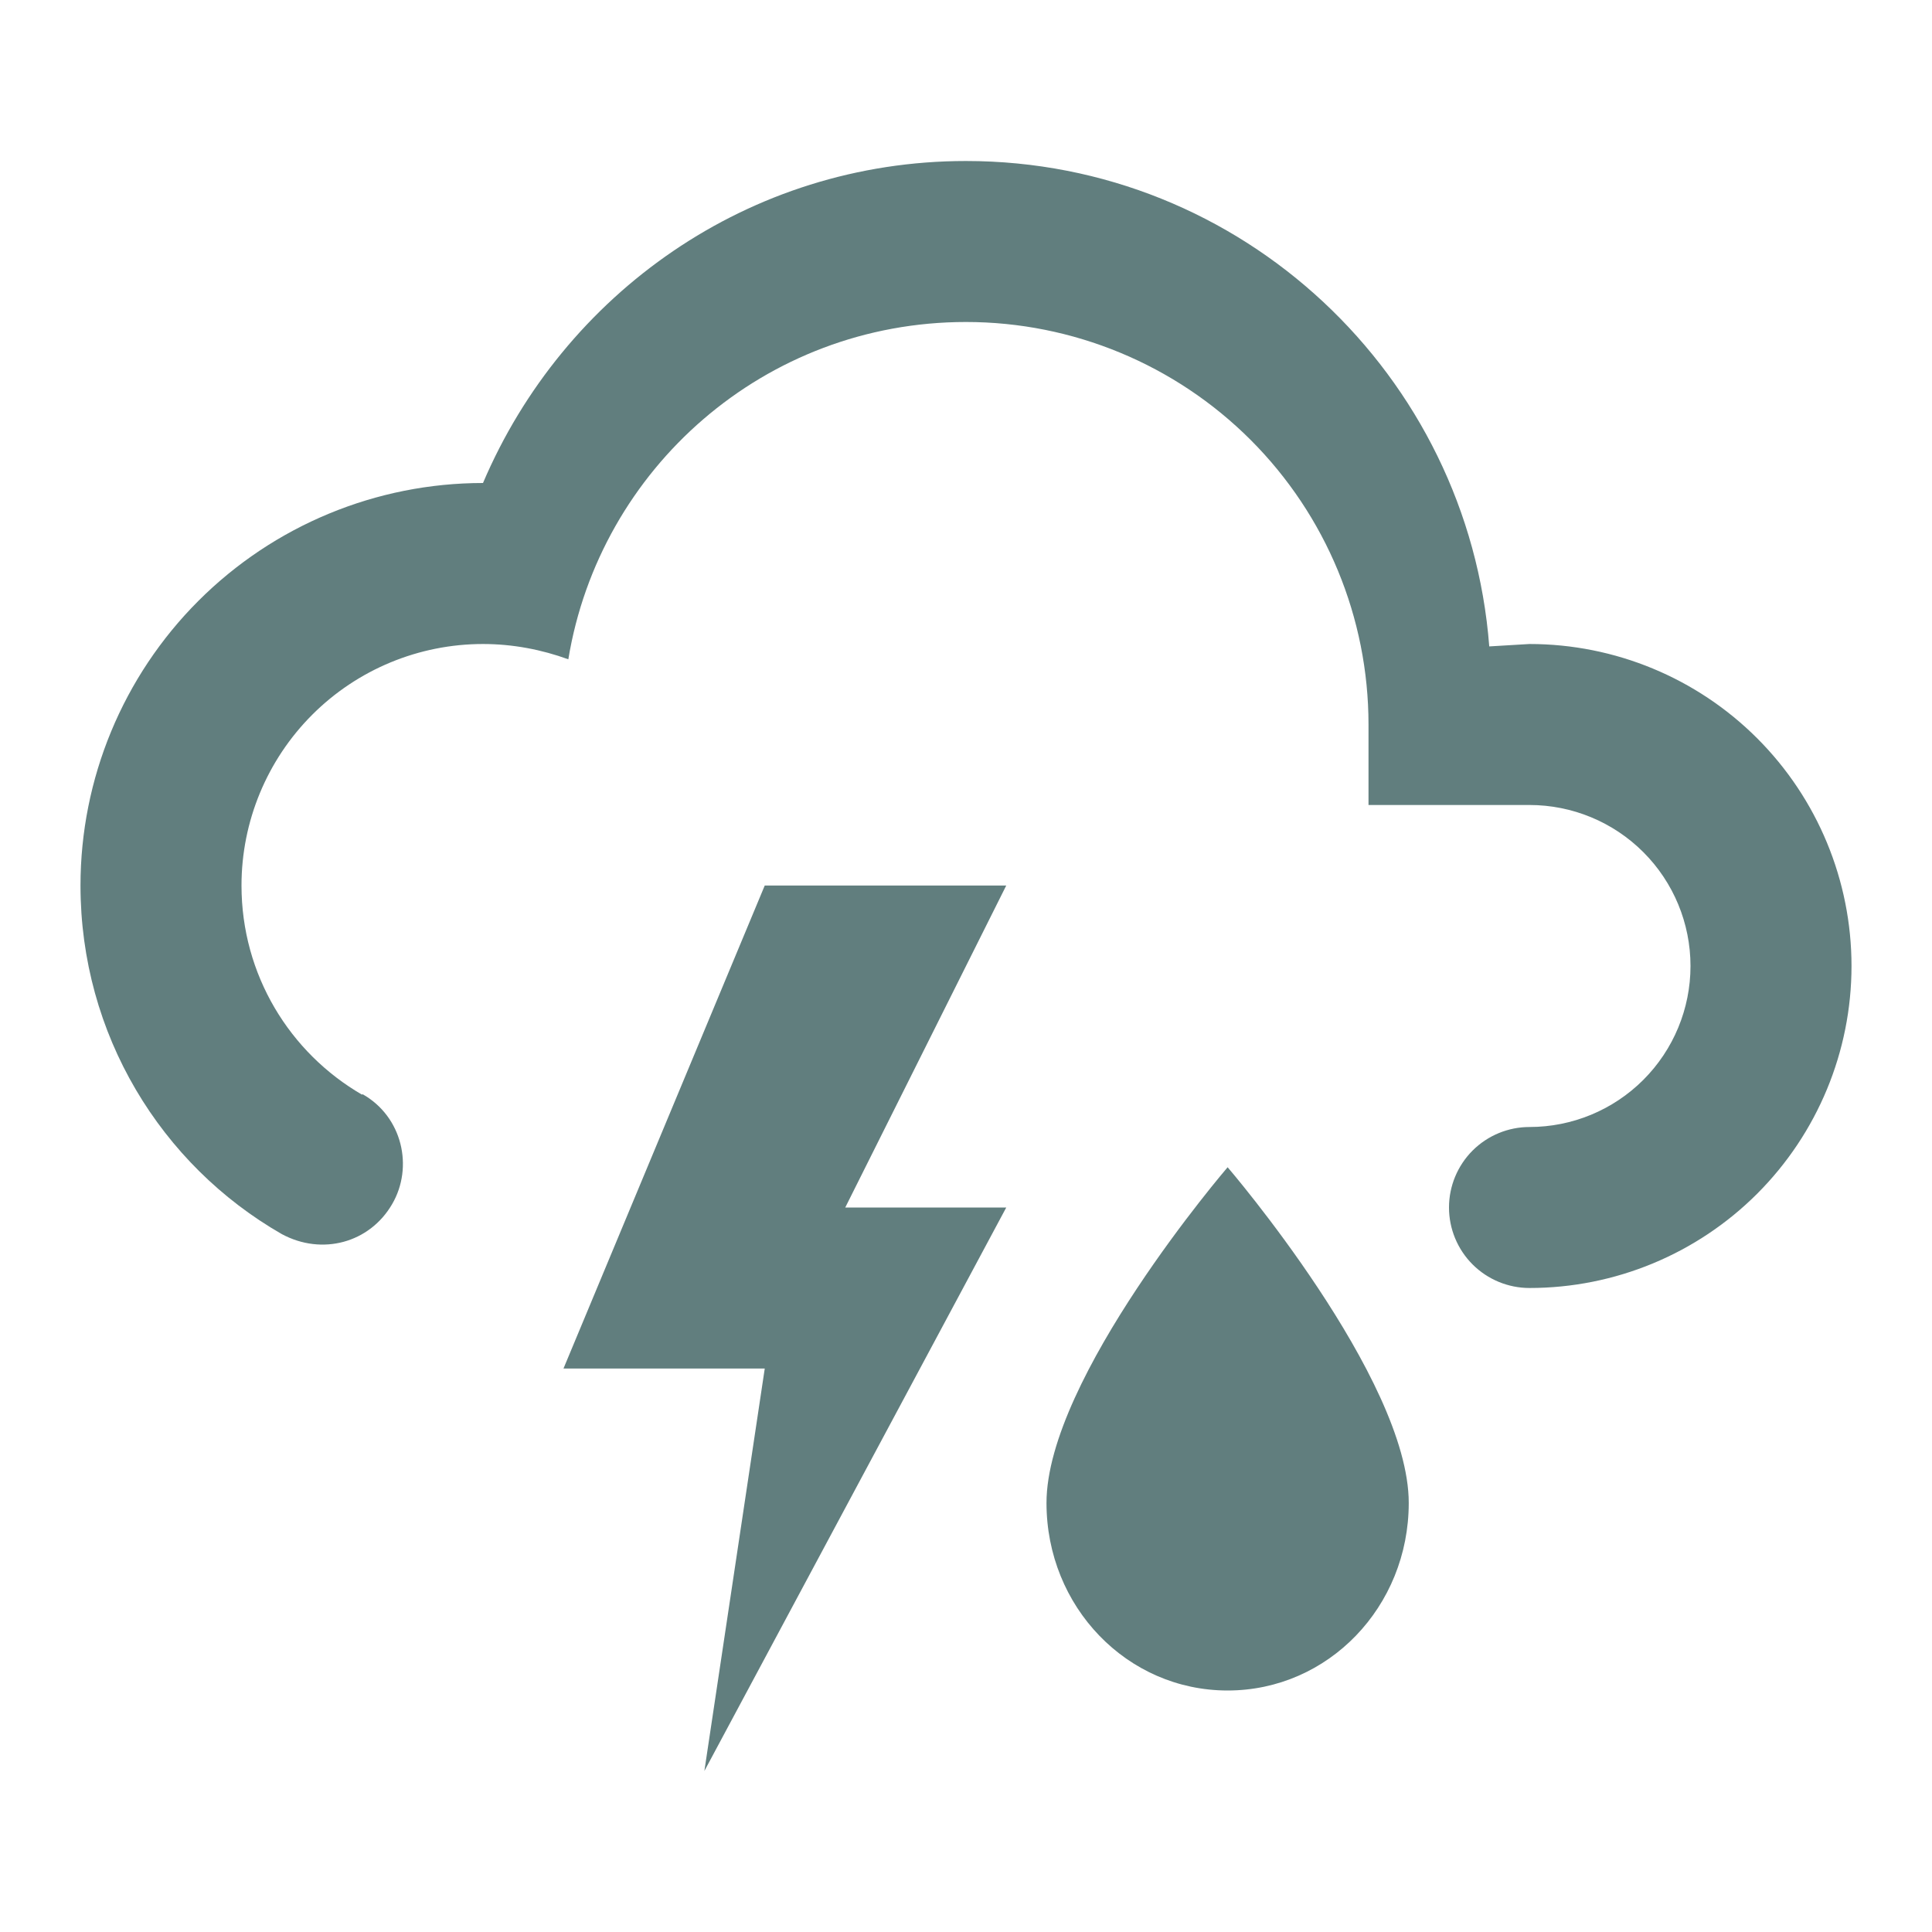 <svg width="110" height="110" viewBox="0 0 110 110" fill="none" xmlns="http://www.w3.org/2000/svg">
<path d="M20.625 62.288C22.917 63.571 23.558 66.458 22.321 68.567C21.038 70.767 18.333 71.5 16.042 70.263C9.167 66.321 4.583 58.896 4.583 50.417C4.583 44.339 6.998 38.51 11.295 34.212C15.593 29.914 21.422 27.5 27.5 27.5C32.083 16.729 42.625 9.167 55 9.167C70.721 9.167 83.6 21.358 84.792 36.804L87.083 36.667C91.946 36.667 96.609 38.598 100.047 42.036C103.485 45.474 105.417 50.138 105.417 55C105.417 59.862 103.485 64.525 100.047 67.964C96.609 71.402 91.946 73.333 87.083 73.333C85.868 73.333 84.702 72.85 83.842 71.991C82.983 71.131 82.5 69.966 82.5 68.75C82.5 67.534 82.983 66.369 83.842 65.509C84.702 64.65 85.868 64.167 87.083 64.167C89.514 64.167 91.846 63.201 93.565 61.482C95.284 59.763 96.25 57.431 96.25 55C96.25 52.569 95.284 50.237 93.565 48.518C91.846 46.799 89.514 45.833 87.083 45.833H77.917V41.25C77.917 35.172 75.502 29.343 71.204 25.045C66.907 20.748 61.078 18.333 55 18.333C43.542 18.333 34.146 26.675 32.358 37.538C30.846 36.987 29.196 36.667 27.5 36.667C23.853 36.667 20.356 38.115 17.777 40.694C15.199 43.273 13.75 46.77 13.75 50.417C13.75 55.504 16.5 59.95 20.625 62.333V62.288ZM43.542 50.417H57.292L48.125 68.75H57.292L40.104 100.833L43.542 77.917H32.083L43.542 50.417ZM80.208 85.571C80.208 91.483 75.625 96.25 69.896 96.25C64.167 96.25 59.583 91.483 59.583 85.571C59.583 78.467 69.896 66.458 69.896 66.458C69.896 66.458 80.208 78.467 80.208 85.571Z" fill="#617E7E"/>
</svg>
